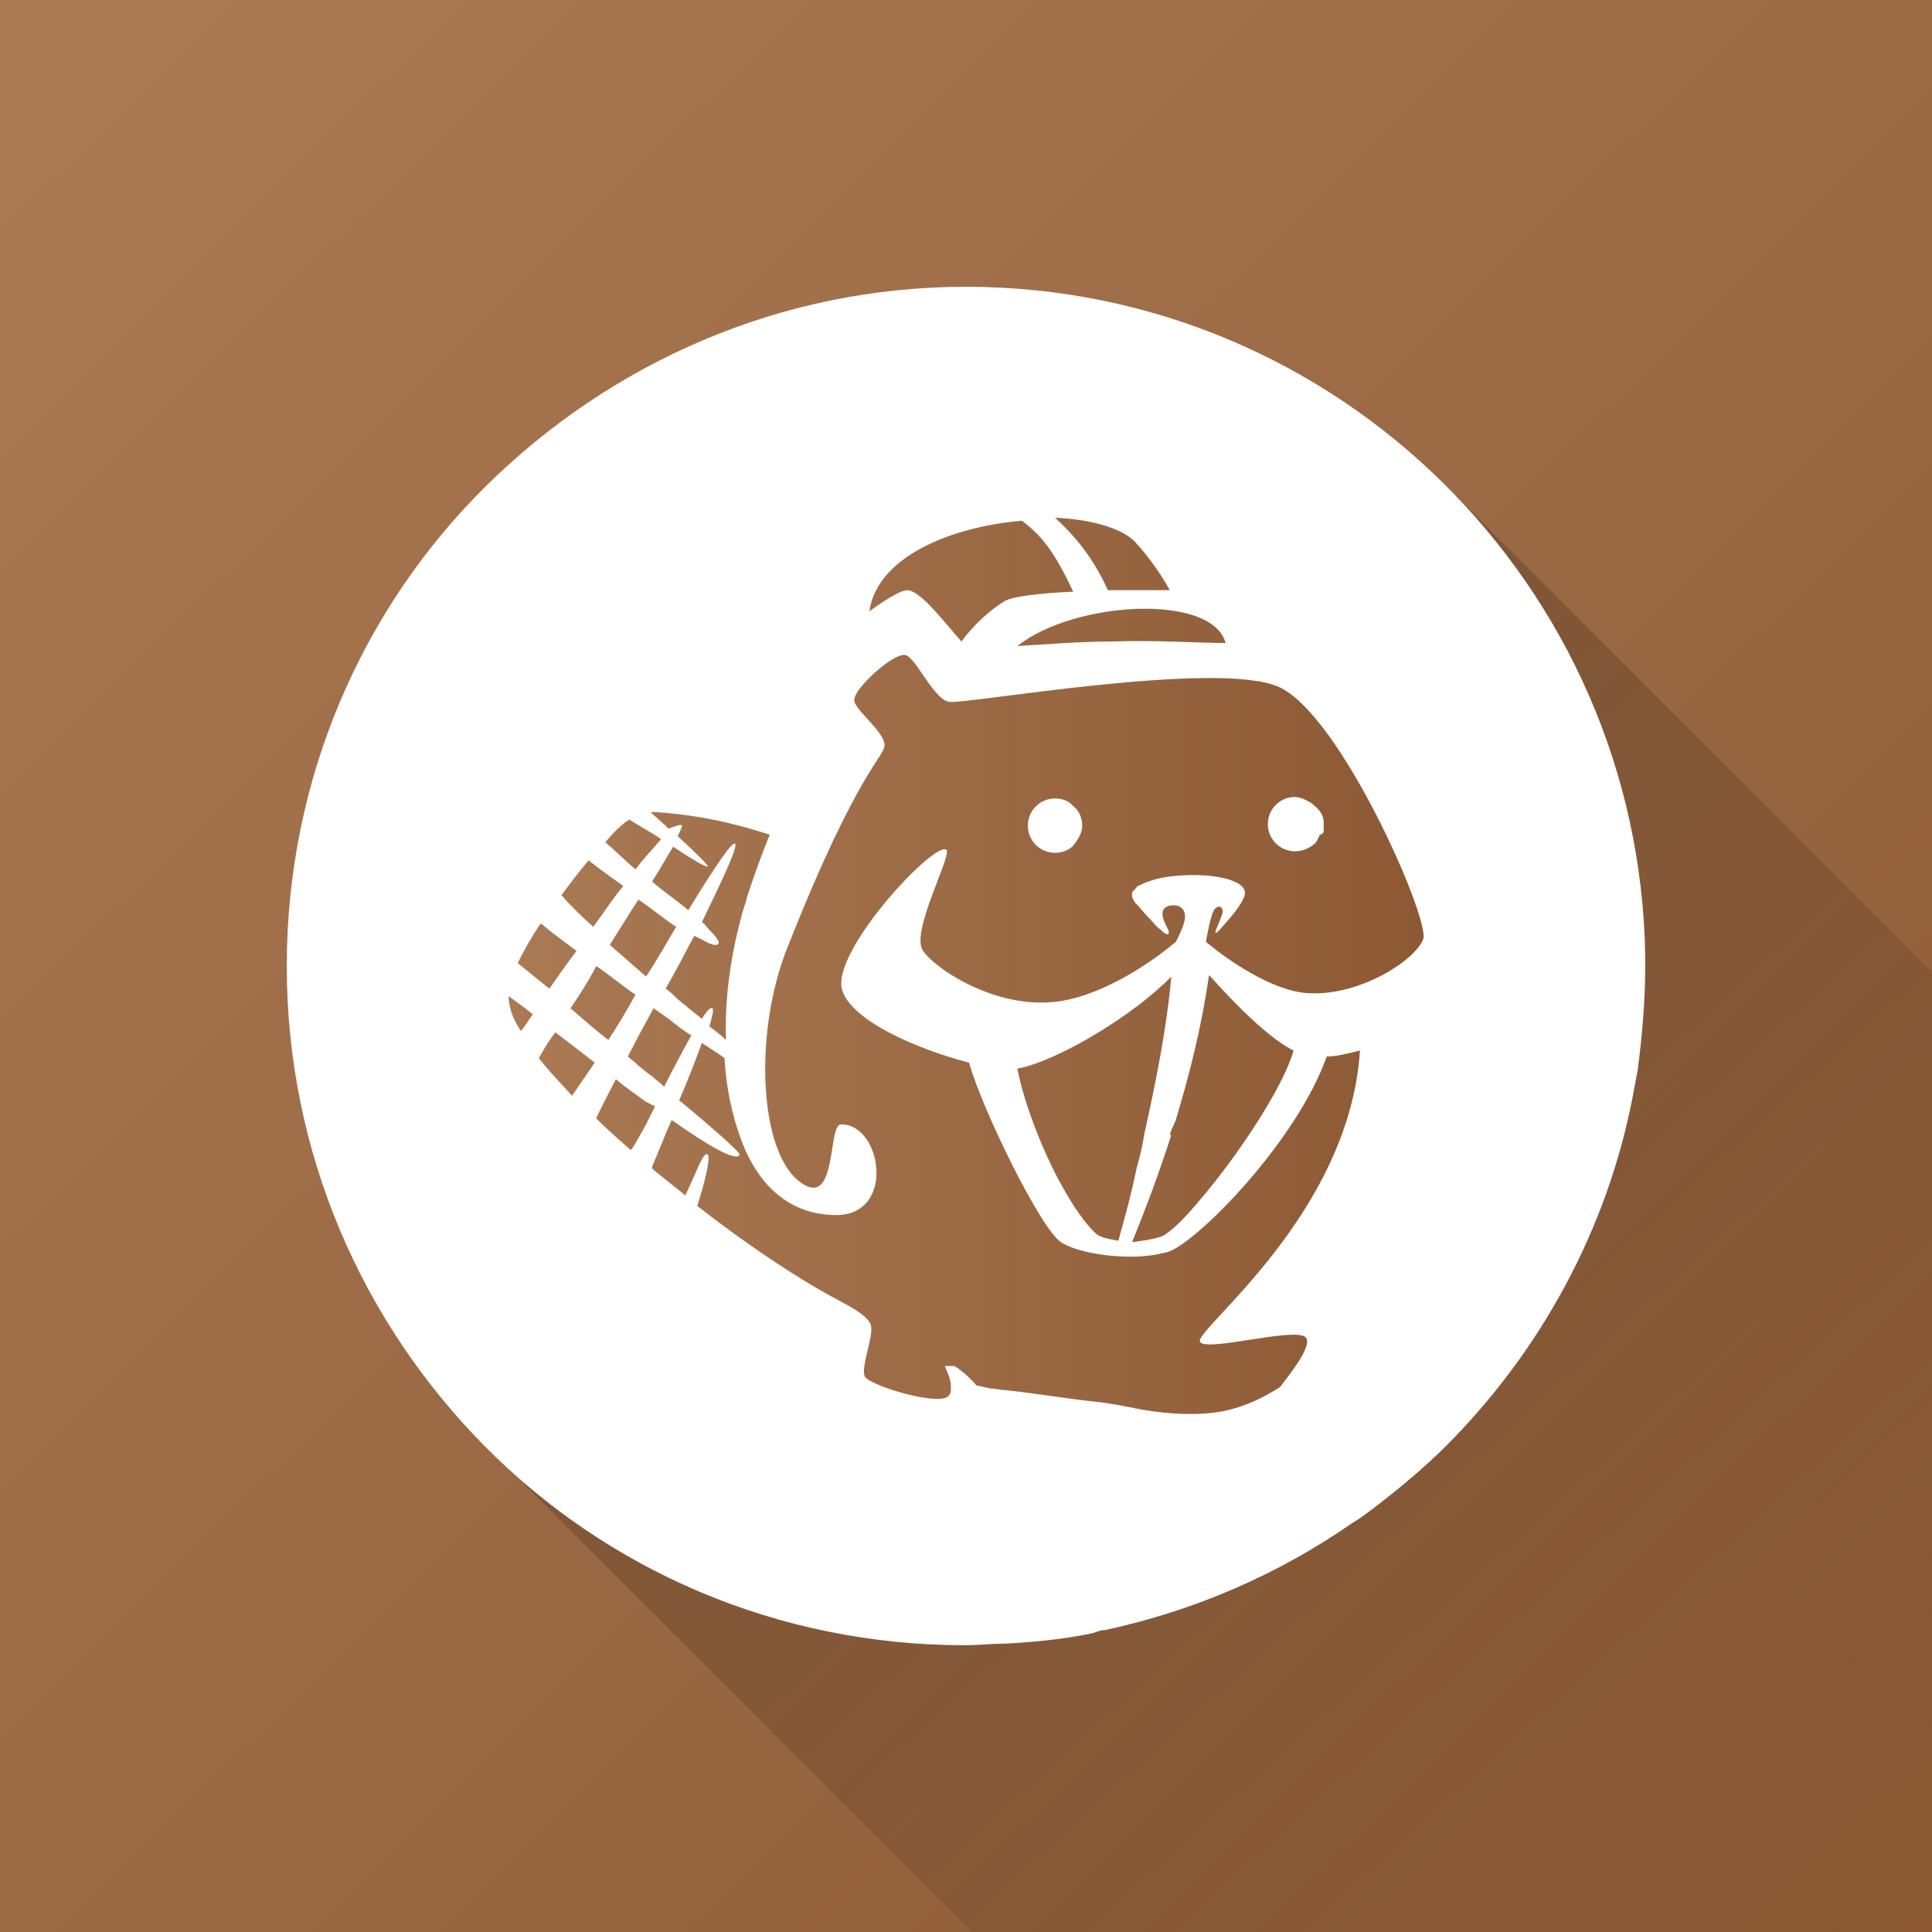 <svg version="1.1" id="Layer_1" xmlns="http://www.w3.org/2000/svg" x="0" y="0" viewBox="0 0 128 128" style="enable-background:new 0 0 128 128" xml:space="preserve"><rect x="0" y="0" width="128" height="128" fill="#333333" stroke="none"/><style>.st1,.st3{fill-rule:evenodd;clip-rule:evenodd;fill:url(#SVGID_00000182511975088111418680000018234185744726930848_)}.st3{fill:url(#SVGID_00000018213464485279086740000017466526432891747723_)}</style><linearGradient id="SVGID_1_" gradientUnits="userSpaceOnUse" x1="2.615" y1="128.487" x2="126.098" y2="2.787" gradientTransform="matrix(1 0 0 -1 0 130)"><stop offset="0" style="stop-color:#aa7a55"/><stop offset="1" style="stop-color:#8c5934"/></linearGradient><path style="fill-rule:evenodd;clip-rule:evenodd;fill:url(#SVGID_1_)" d="M0 0h128v128H0z"/><linearGradient id="SVGID_00000099659615675768629270000012187560979343118766_" gradientUnits="userSpaceOnUse" x1="125.472" y1="-.056" x2="59.629" y2="72.438" gradientTransform="matrix(1 0 0 -1 0 130)"><stop offset="0" style="stop-color:#000;stop-opacity:0"/><stop offset=".922" style="stop-color:#000;stop-opacity:.184"/><stop offset="1" style="stop-color:#000;stop-opacity:.2"/></linearGradient><path style="fill-rule:evenodd;clip-rule:evenodd;fill:url(#SVGID_00000099659615675768629270000012187560979343118766_)" d="M128 64.4V128H64.4L32.2 95.8l63.6-63.6z"/><path d="M109 64c0 2.3-.2 4.6-.5 6.9-.1.5-.2 1.1-.3 1.6-1.7 9-6.2 17.1-12.4 23.3-1.5 1.5-3.2 2.9-4.9 4.2-.4.3-.8.6-1.3.9-4.9 3.4-10.4 5.8-16.4 7.1-.3 0-.5.1-.8.2-1.9.4-3.9.6-5.9.7-.9 0-1.7.1-2.6.1-12.4 0-23.7-5-31.8-13.2S19 76.4 19 64s5-23.7 13.2-31.8S51.6 19 64 19c24.6 0 44.6 19.8 45 44.3v.7z" style="fill-rule:evenodd;clip-rule:evenodd;fill:#fff"/><linearGradient id="SVGID_00000121248674029277347610000017682995978396441515_" gradientUnits="userSpaceOnUse" x1="33.673" y1="64" x2="94.327" y2="64"><stop offset="0" style="stop-color:#aa7a55"/><stop offset="1" style="stop-color:#8c5934"/></linearGradient><path style="fill-rule:evenodd;clip-rule:evenodd;fill:url(#SVGID_00000121248674029277347610000017682995978396441515_)" d="M33.7 66c.4.3 1 .7 1.6 1.2-.3.4-.5.8-.8 1.1-.6-.9-.8-1.7-.8-2.3zm4.5-3c-.8-.6-1.5-1.1-2.1-1.6-.1-.1-.2-.2-.3-.2-.6.9-1.1 1.8-1.5 2.6.5.4 1.2 1 2.1 1.7.5-.7 1.1-1.6 1.8-2.5zm-2.5 7.1c.6.8 1.4 1.6 2.2 2.5.4-.6.9-1.3 1.5-2.2-.9-.7-1.8-1.4-2.6-2-.5.6-.8 1.2-1.1 1.7zm3.6-8.7c.7-.9 1.3-1.9 2-2.7-1-.7-1.8-1.3-2.3-1.7-.6.7-1.2 1.5-1.8 2.3.5.6 1.2 1.3 2.1 2.1zm-1.5 5.4c.8.7 1.6 1.4 2.5 2.1.6-.9 1.2-1.9 1.8-3-.9-.6-1.7-1.3-2.6-1.9-.5 1-1.1 1.9-1.7 2.8zm6-11.2c-.7-.5-1.5-.9-2.1-1.3-.5.3-1 .8-1.6 1.5.6.5 1.3 1.2 2 1.8.6-.8 1.2-1.4 1.7-2zm1 5.8c-.8-.5-1.6-1.2-2.5-1.8-.6.9-1.2 1.9-1.9 3l2.4 2.1c.8-1.2 1.4-2.3 2-3.3zm.4-6.7s-.1.3-.3.7c1.1 1 2 1.9 2 2-.1.1-1.1-.5-2.3-1.3-.4.6-.8 1.4-1.4 2.3.8.7 1.7 1.3 2.4 1.9 1.6-2.6 2.9-4.6 3.1-4.4.2.2-.8 2.3-2.2 5.2.2.1.3.3.4.4.5.5.8.9.7 1-.1.2-.5.1-1-.2L46 62c-.6 1.1-1.2 2.3-1.9 3.5.3.2.6.5.8.7.6.5 1.1.9 1.6 1.3.3-.5.6-.8.7-.7.1.1 0 .5-.2 1.2.4.3.8.6 1.1.9-.1-2.7.3-5.5 1-8.1.1-.5.3-.9.4-1.4.5-1.5 1-2.9 1.5-4.1-2.5-.8-4.7-1.3-7.6-1.5h-.3c.4.4.8.7 1.2 1.1.5-.2.8-.3.9-.2zm19.5 37.1c-.4-.5-.9-.9-1.3-1.2-.1 0-.1-.1-.2-.1h-.6c.1.3.4.8.4 1.4 0 .2 0 .4-.1.5-.4.9-5.3-.6-5.6-1.2-.3-.6.6-2.7.4-3.4-.2-.7-1.7-1.4-2.6-1.9-2.4-1.3-5.7-3.5-8.9-6 .4-1.3.9-3.1.7-3.4-.3-.3-.8 1.3-1.5 2.7-.7-.6-1.4-1.1-2.1-1.7l-.1-.1v-.1c.4-.9.8-2 1.3-3.1 2.4 1.7 4.3 2.8 4.5 2.3.1-.1-1.7-1.7-4-3.6.6-1.4 1.1-2.7 1.5-3.8.6.4 1.1.7 1.5 1 .1 1.9.5 3.8 1.1 5.4 1.1 3 3.2 5 6.3 5 4 0 3-6.1.3-6-.8 0-.3 4.9-2.2 4.1-3.2-1.4-3.7-10-1.3-15.9 4.7-11.9 6.5-12.6 6.4-13.4-.1-.9-2-2.3-2-2.9-.1-.7 2.6-3.2 3.4-3 .7.2 1.9 3 2.9 3.1.9.2 17.7-2.8 21.8-1 4.1 1.8 10 15.3 9.6 16.7-.5 1.4-4.2 3.8-7.6 3.6-2.4-.1-5.5-2.3-6.8-3.4 0 0 .3-1.9.6-2.2.2-.2.5-.2.5.2s-1 2.1-.1 1.1c.6-.7 1.1-1.2 1.5-2 .8-1.6-4.2-1.9-6.3-1.1-.3.1-.5.2-.7.3-.1 0-.1.1-.1.1-.2.2-.3.3-.3.4v.1c0 .1 0 .2.1.3 0 .1.1.2.2.3.3.3.5.6.8.9l.1.1c.2.2.4.5.7.7.5.5.6.3.5 0-.2-.4-.8-1.4.1-1.6.5-.1 1.1.1 1 .9-.1.6-.6 1.5-.6 1.5-1.9 1.6-5.3 3.8-8.3 4-4 .3-7.9-2.4-8.5-3.5-.7-1.3 2-6.3 1.6-6.6-.8-.6-7.7 6.8-6.9 9.3.6 2 4.9 3.9 8.4 4.8.9 3.2 4.8 11.1 6.1 11.9 1.2.8 4.4 1.2 6.4.8.3-.1.6-.1.8-.2 2-.8 8.4-7.3 10.4-12.9.6 0 1.4-.2 2.2-.4-.7 10.9-11 18.5-10.6 19.3.4.7 6.3-1 7-.3.5.5-1 2.4-1.7 3.3-1.1.7-2.3 1.3-3.8 1.6-1.6.3-3.5.2-5.3-.1-1-.2-2-.4-2.8-.5-2.1-.2-4.3-.6-6.3-.8-.3 0-.6-.1-.9-.1-.6-.1-.8-.2-1-.2zm7-37.1c0-.5-.2-1-.6-1.3l-.1-.1-.1-.1c-.3-.2-.6-.3-1-.3-1 0-1.8.8-1.8 1.8s.8 1.8 1.8 1.8c.4 0 .7-.1 1-.3.1-.1.2-.1.2-.2l.1-.1c.3-.4.5-.8.5-1.2zm16 .2v-.4c0-.4-.2-.8-.6-1.1-.1-.1-.2-.2-.4-.3-.1 0-.1-.1-.2-.1-.2-.1-.5-.2-.7-.2-1 0-1.8.8-1.8 1.8s.8 1.8 1.8 1.8c.5 0 1-.2 1.4-.6 0-.1.1-.1.1-.2s.1-.1.1-.2c0 0 0-.1.1-.1.2-.1.2-.2.2-.4zM42.8 73c-.7-.5-1.4-1-2-1.5-.5 1-1 1.9-1.3 2.6.7.7 1.5 1.4 2.3 2.1.3-.4.6-1 1-1.7l.6-1.2-.6-.3zm1.2-1c.6-1.2 1.3-2.5 1.8-3.4-.5-.3-1-.7-1.5-1.1-.3-.2-.7-.5-1-.7-.6 1.1-1.2 2.2-1.7 3.2.5.4 1 .9 1.6 1.3.2.2.5.4.8.7zm33 9.9c.6-.3 1.5-1.2 2.5-2.4 2.4-2.8 5.5-7.4 6.2-9.9-.6-.3-1.3-.8-2-1.4-1.3-1.1-2.6-2.5-3.6-3.6-.5 3.5-1.3 6.6-2.2 9.6-.1.3-.3.6-.4 1h.1c-.8 2.5-1.7 4.9-2.6 7.1.7-.1 1.5-.2 2-.4zm.6-17.2c-2.4 2.5-7.5 5.6-10.2 6.1.5 2.5 1.8 5.8 3.2 8.2.8 1.4 1.6 2.4 2.1 2.8.3.2.8.3 1.4.4 0-.1.1-.3.1-.4.4-1.4.8-2.9 1.1-4.4.2-.7.4-1.5.5-2.2.8-3.6 1.5-7.1 1.8-10.5zM63.7 42.5c.8-1.1 1.9-2.1 2.9-2.7.6-.3 2.3-.5 4.5-.6-1.3-2.8-2.2-3.8-3.4-4.7-4.7.4-9.6 2.4-10.1 6 1.1-.8 2.1-1.4 2.5-1.4.9 0 2.6 2.3 3.6 3.4zm9.7-3.4h4.1c-.7-1.3-1.8-2.7-2.4-3.3-1-.9-3-1.4-5.2-1.5 1.3 1.2 2.5 2.6 3.5 4.8zm-6 3.7c1.8-.1 4.1-.3 6.3-.3 2.9-.1 5.7.1 7.5.1-.9-3.3-10-2.8-13.8.2z"/></svg>